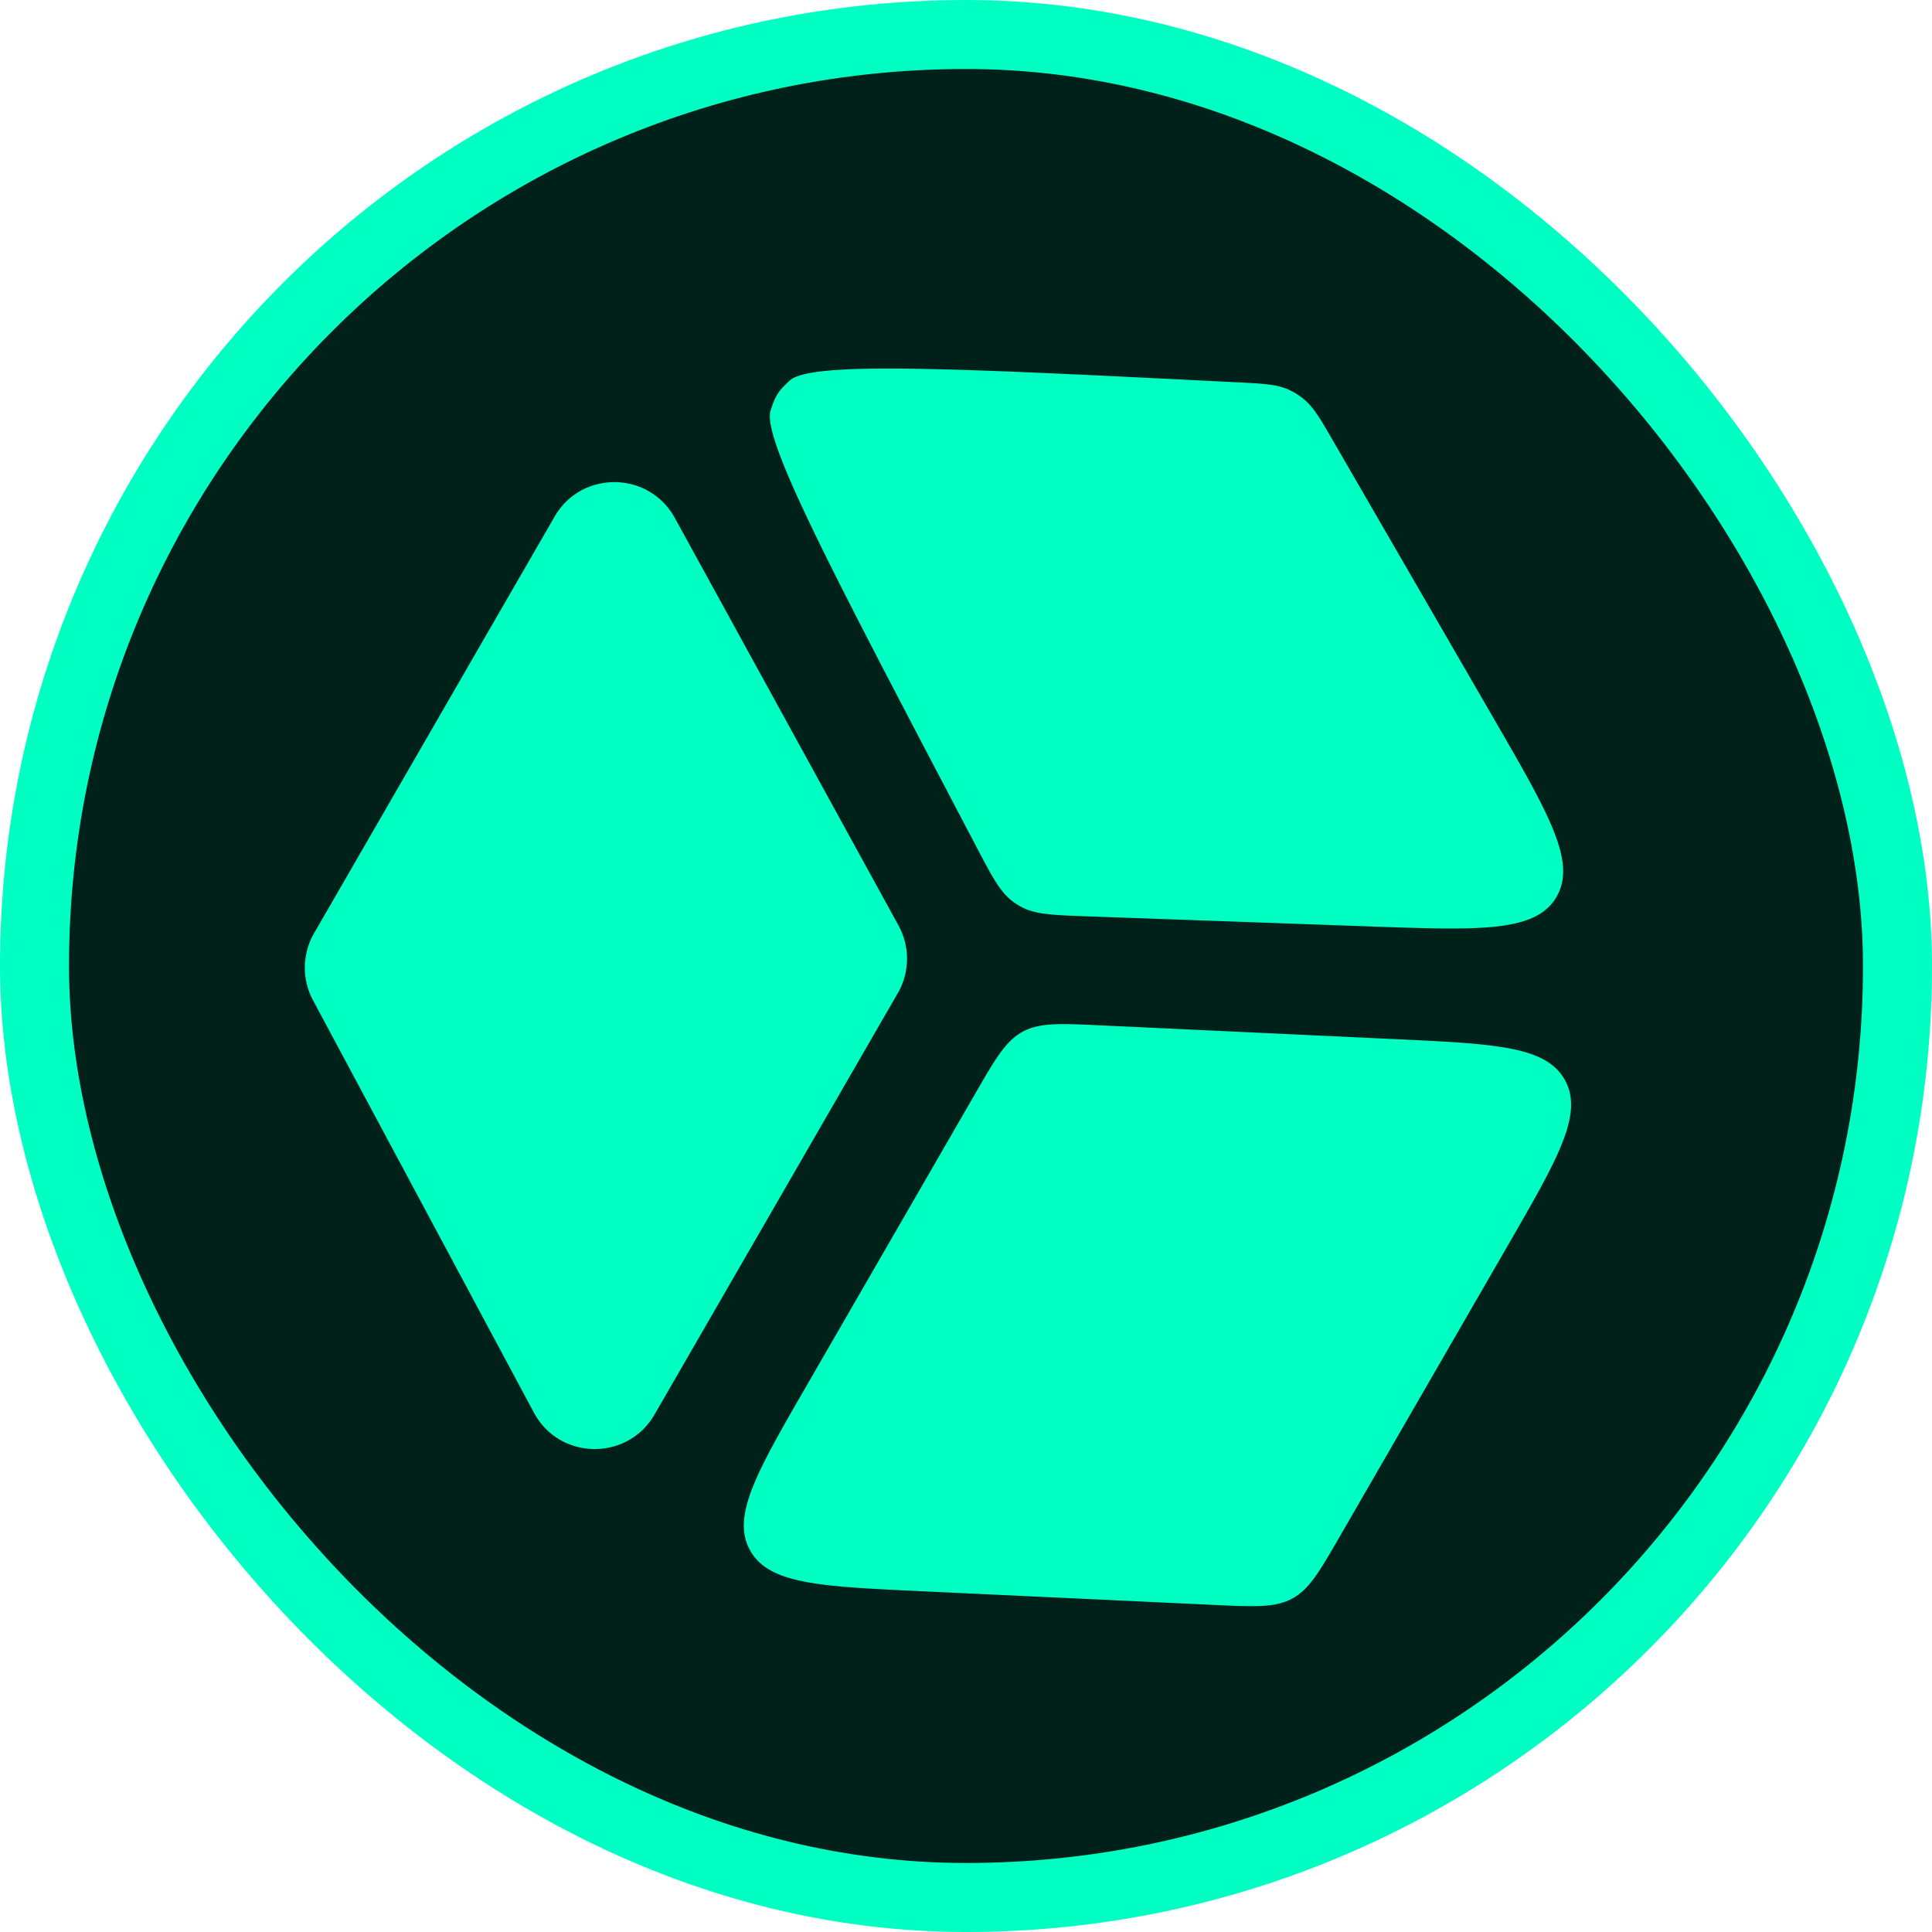 <svg width="56" height="56" fill="none" xmlns="http://www.w3.org/2000/svg"><rect x="1" y="1" width="54" height="54" rx="27" fill="#002119"/><rect x="1" y="1" width="54" height="54" rx="27" stroke="#00FFC2" stroke-width="2"/><path d="M31.908 29.721c-1.185-.055-1.777-.083-2.27.186-.491.27-.788.783-1.38 1.81l-4.856 8.409c-1.47 2.545-2.204 3.817-1.665 4.803.54.986 2.007 1.055 4.943 1.192l8.51.398c1.185.055 1.778.083 2.27-.186s.789-.783 1.382-1.81l4.855-8.409c1.47-2.545 2.204-3.818 1.665-4.804-.54-.986-2.007-1.054-4.943-1.191l-8.511-.398ZM9.104 27.05a2 2 0 0 0-.031 1.944l6.403 11.952c.74 1.382 2.71 1.413 3.495.056l7.052-12.215a2 2 0 0 0 .02-1.962L19.56 15.013c-.75-1.367-2.706-1.388-3.485-.038L9.104 27.05ZM38.668 12.826c-.4-.693-.601-1.04-.9-1.276a2 2 0 0 0-.416-.255c-.346-.157-.746-.177-1.546-.216-8.2-.41-12.3-.614-12.918-.047-.326.3-.415.44-.55.862-.256.798 1.656 4.442 5.481 11.732l.487.927c.46.878.69 1.316 1.07 1.592.07.05.143.096.22.138.412.224.908.241 1.9.277l8.21.293c3.195.114 4.792.171 5.4-.84.607-1.01-.194-2.394-1.794-5.16l-4.644-8.027Z" fill="#00FFC2"/></svg>
